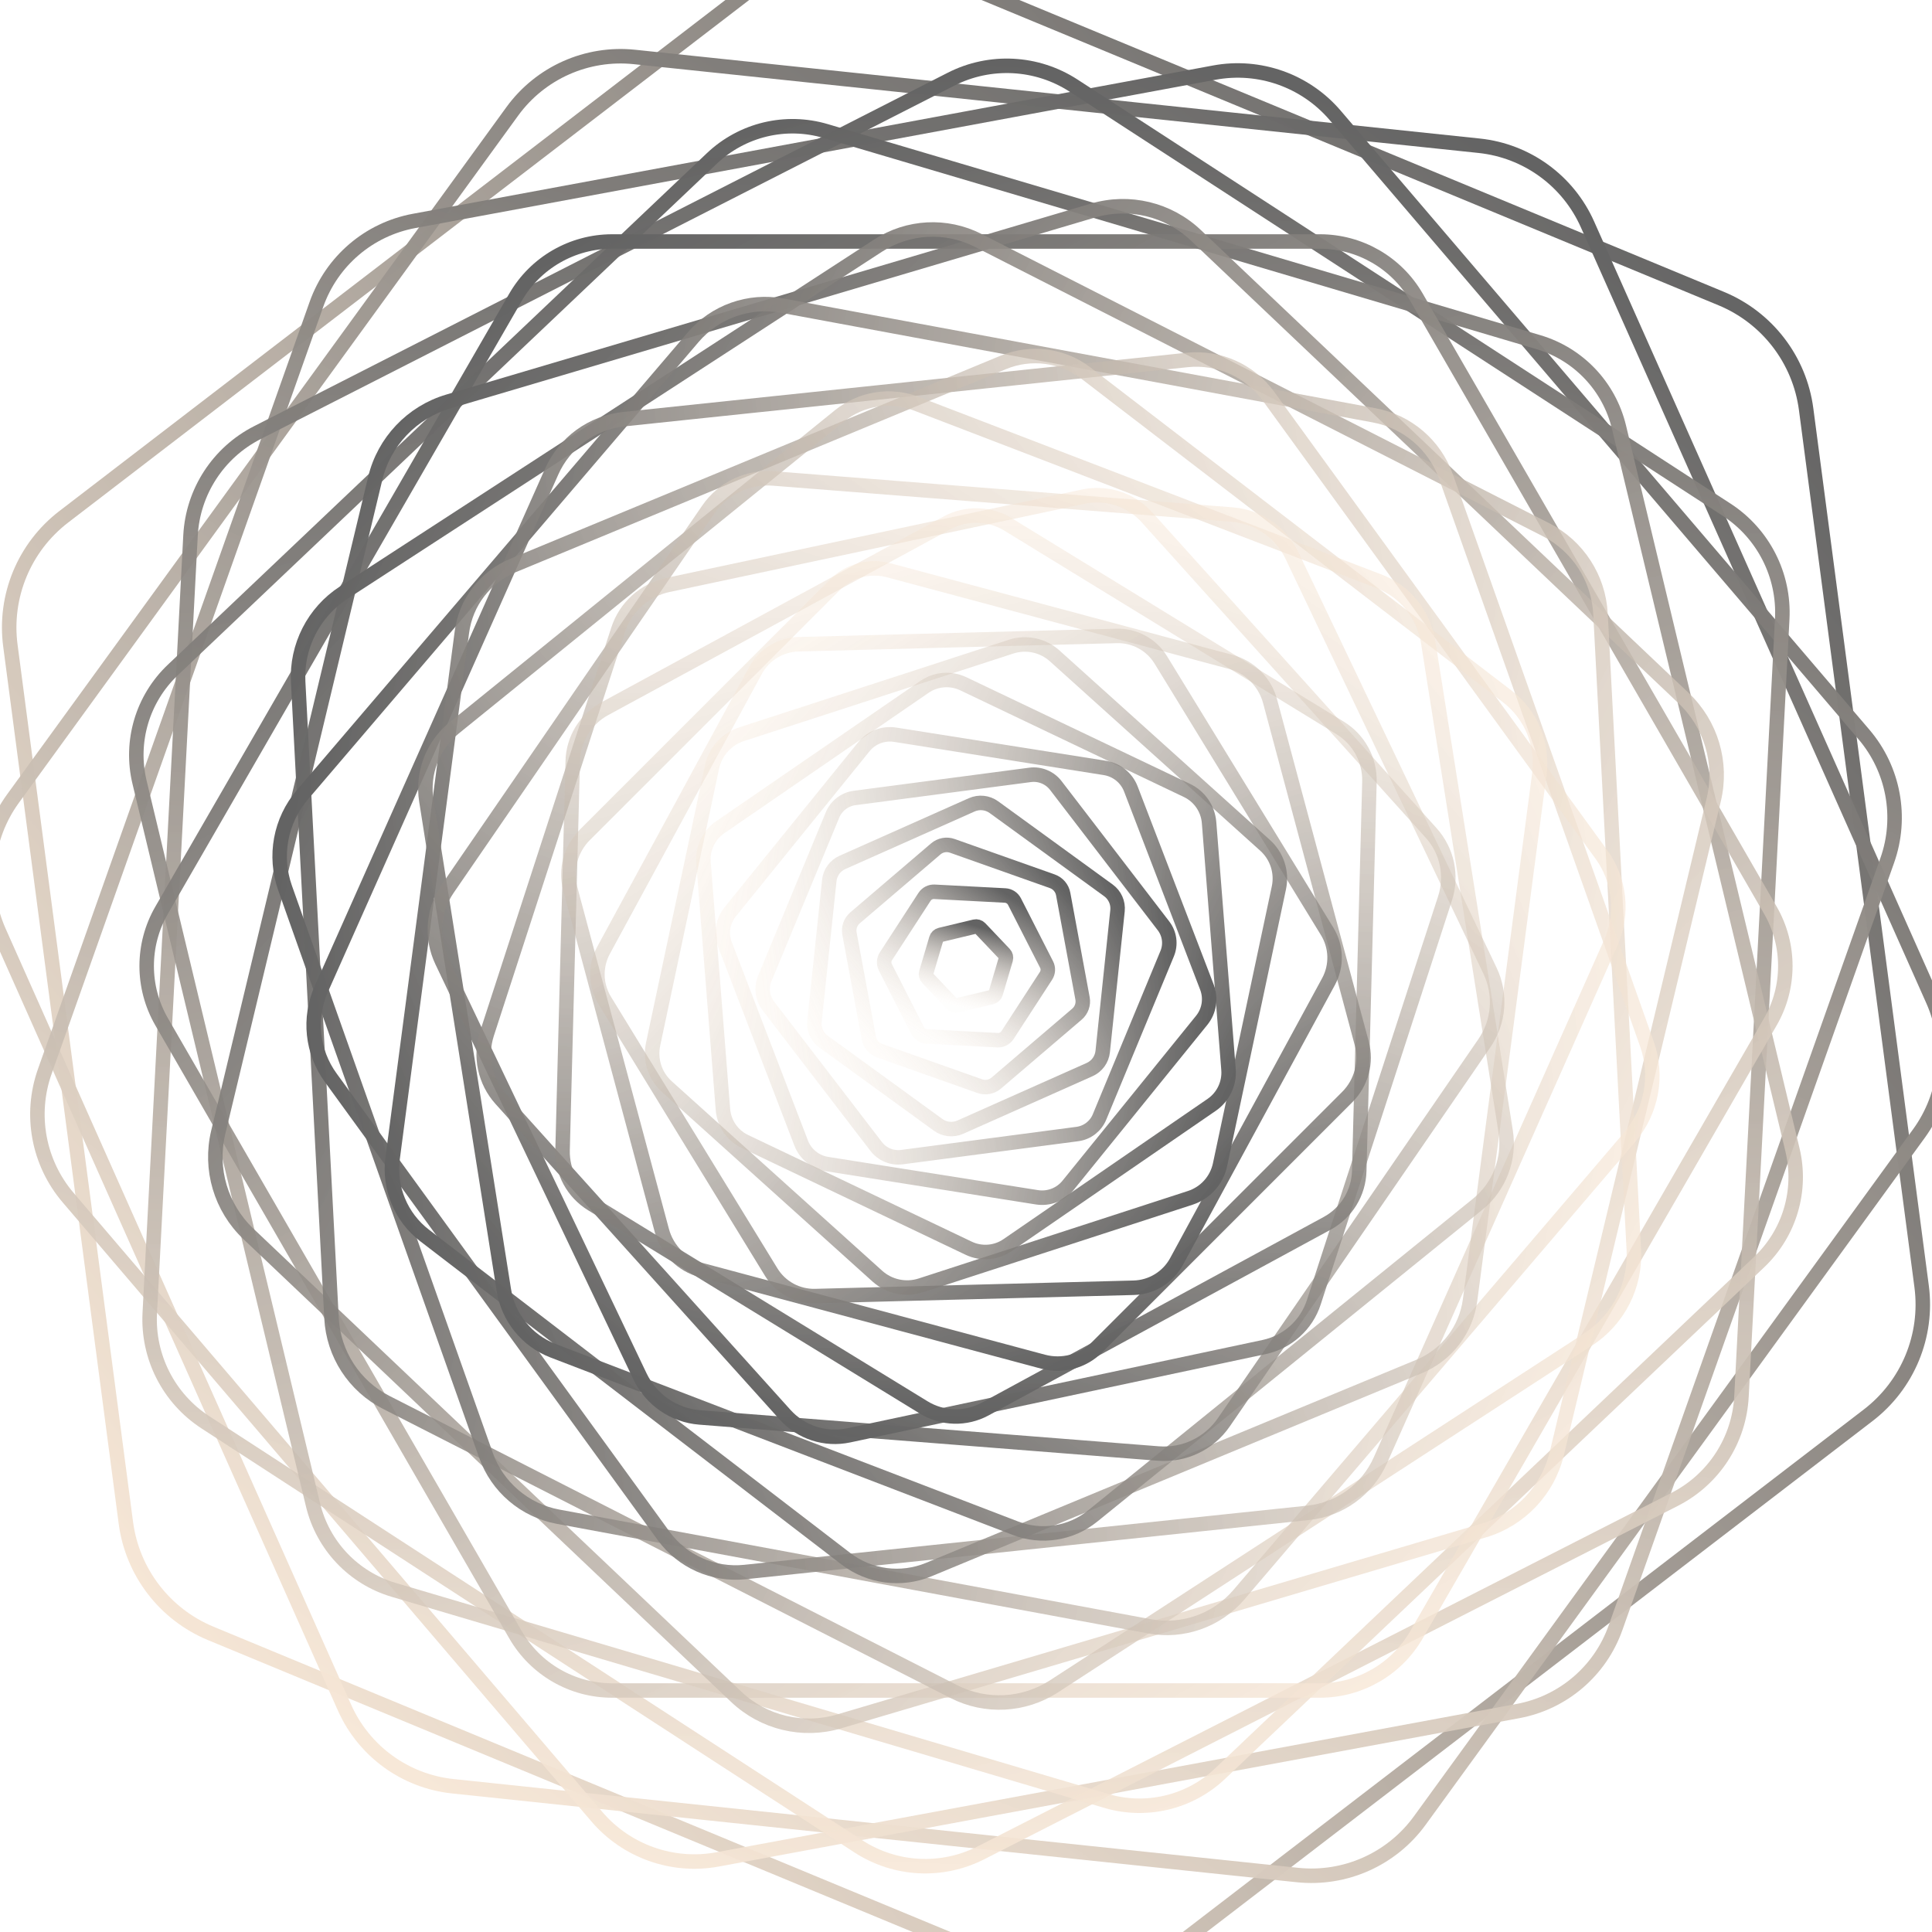 <svg xmlns="http://www.w3.org/2000/svg" version="1.1" xmlns:xlink="http://www.w3.org/1999/xlink" xmlns:svgjs="http://svgjs.dev/svgjs" viewBox="0 0 800 800" opacity="0.61"><defs><linearGradient x1="50%" y1="0%" x2="50%" y2="100%" id="gggyrate-grad"><stop stop-color="hsl(28, 54%, 35%)" stop-opacity="1" offset="0%"></stop><stop stop-color="#f2d8bd" stop-opacity="1" offset="100%"></stop></linearGradient></defs><g stroke-width="6" stroke="url(#gggyrate-grad)" fill="none"><path d="M371.133 -16.347C388.996 -26.658 411.004 -26.658 428.868 -16.344L746.133 166.829C763.996 177.14 775 196.201 775 216.827V583.173C775 603.799 763.996 622.86 746.133 633.174L428.868 816.347C411.004 826.658 388.996 826.658 371.133 816.344L53.867 633.171C36.004 622.86 25 603.799 25 583.173V216.827C25 196.201 36.004 177.14 53.867 166.826L371.133 -16.347Z " transform="rotate(412.5, 400, 400)" opacity="1.00"></path><path d="M372.287 0.307C389.436 -9.592 410.564 -9.592 427.713 0.31L732.287 176.156C749.436 186.055 760 204.353 760 224.154V575.846C760 595.647 749.436 613.945 732.287 623.847L427.713 799.693C410.564 809.592 389.436 809.592 372.287 799.69L67.713 623.844C50.564 613.945 40 595.647 40 575.846V224.154C40 204.353 50.564 186.055 67.713 176.153L372.287 0.307Z " transform="rotate(396, 400, 400)" opacity="0.96"></path><path d="M373.442 16.961C389.876 7.474 410.124 7.474 426.558 16.963L718.442 185.482C734.876 194.969 745 212.505 745 231.481V568.519C745 587.495 734.876 605.031 718.442 614.52L426.558 783.039C410.124 792.526 389.876 792.526 373.442 783.036L81.558 614.518C65.124 605.031 55 587.495 55 568.519V231.481C55 212.505 65.124 194.969 81.558 185.48L373.442 16.961Z " transform="rotate(379.5, 400, 400)" opacity="0.92"></path><path d="M374.597 33.615C390.316 24.541 409.684 24.541 425.403 33.617L704.597 194.809C720.316 203.883 730 220.657 730 238.808V561.192C730 579.343 720.316 596.117 704.597 605.193L425.403 766.385C409.684 775.459 390.316 775.459 374.597 766.383L95.403 605.191C79.684 596.117 70 579.343 70 561.192V238.808C70 220.657 79.684 203.883 95.403 194.807L374.597 33.615Z " transform="rotate(363, 400, 400)" opacity="0.88"></path><path d="M375.751 50.269C390.756 41.607 409.244 41.607 424.249 50.271L690.751 204.136C705.756 212.798 715 228.809 715 246.135V553.865C715 571.191 705.756 587.202 690.751 595.866L424.249 749.731C409.244 758.393 390.756 758.393 375.751 749.729L109.249 595.864C94.244 587.202 85 571.191 85 553.865V246.135C85 228.809 94.244 212.798 109.249 204.134L375.751 50.269Z " transform="rotate(346.5, 400, 400)" opacity="0.84"></path><path d="M376.906 66.922C391.197 58.673 408.803 58.673 423.094 66.925L676.906 213.463C691.197 221.712 700 236.961 700 253.462V546.538C700 563.039 691.197 578.288 676.906 586.539L423.094 733.078C408.803 741.327 391.197 741.327 376.906 733.075L123.094 586.537C108.803 578.288 100 563.039 100 546.538V253.462C100 236.961 108.803 221.712 123.094 213.461L376.906 66.922Z " transform="rotate(330, 400, 400)" opacity="0.80"></path><path d="M378.061 83.576C391.637 75.74 408.363 75.74 421.939 83.579L663.061 222.79C676.637 230.627 685 245.113 685 260.789V539.211C685 554.887 676.637 569.373 663.061 577.212L421.939 716.424C408.363 724.26 391.637 724.26 378.061 716.421L136.939 577.21C123.363 569.373 115 554.887 115 539.211V260.789C115 245.113 123.363 230.627 136.939 222.788L378.061 83.576Z " transform="rotate(313.5, 400, 400)" opacity="0.76"></path><path d="M379.215 100.23C392.077 92.806 407.923 92.806 420.785 100.232L649.215 232.117C662.077 239.541 670 253.265 670 268.116V531.884C670 546.735 662.077 560.459 649.215 567.885L420.785 699.77C407.923 707.194 392.077 707.194 379.215 699.768L150.785 567.883C137.923 560.459 130 546.735 130 531.884V268.116C130 253.265 137.923 239.541 150.785 232.115L379.215 100.23Z " transform="rotate(297, 400, 400)" opacity="0.72"></path><path d="M380.37 116.884C392.517 109.872 407.483 109.872 419.63 116.886L635.37 241.444C647.517 248.455 655 261.417 655 275.442V524.557C655 538.583 647.517 551.545 635.37 558.558L419.63 683.116C407.483 690.128 392.517 690.128 380.37 683.114L164.63 558.556C152.483 551.545 145 538.583 145 524.557V275.442C145 261.417 152.483 248.455 164.63 241.442L380.37 116.884Z " transform="rotate(280.5, 400, 400)" opacity="0.68"></path><path d="M381.525 133.538C392.957 126.939 407.043 126.939 418.475 133.54L621.525 250.77C632.957 257.37 640 269.569 640 282.769V517.231C640 530.431 632.957 542.63 621.525 549.231L418.475 666.462C407.043 673.061 392.957 673.061 381.525 666.46L178.475 549.23C167.043 542.63 160 530.431 160 517.231V282.769C160 269.569 167.043 257.37 178.475 250.769L381.525 133.538Z " transform="rotate(264, 400, 400)" opacity="0.64"></path><path d="M382.68 150.192C393.397 144.005 406.603 144.005 417.32 150.194L607.68 260.097C618.397 266.284 625 277.721 625 290.096V509.904C625 522.279 618.397 533.716 607.68 539.904L417.32 649.808C406.603 655.995 393.397 655.995 382.68 649.806L192.32 539.903C181.603 533.716 175 522.279 175 509.904V290.096C175 277.721 181.603 266.284 192.32 260.096L382.68 150.192Z " transform="rotate(247.5, 400, 400)" opacity="0.60"></path><path d="M383.834 166.846C393.838 161.071 406.162 161.071 416.166 166.847L593.834 269.424C603.838 275.199 610 285.873 610 297.423V502.577C610 514.127 603.838 524.801 593.834 530.578L416.166 633.154C406.162 638.929 393.838 638.929 383.834 633.153L206.166 530.576C196.162 524.801 190 514.127 190 502.577V297.423C190 285.873 196.162 275.199 206.166 269.422L383.834 166.846Z " transform="rotate(231, 400, 400)" opacity="0.56"></path><path d="M384.989 183.5C394.278 178.138 405.722 178.138 415.011 183.501L579.989 278.751C589.278 284.113 595 294.025 595 304.75V495.25C595 505.975 589.278 515.887 579.989 521.251L415.011 616.5C405.722 621.862 394.278 621.862 384.989 616.499L220.011 521.249C210.722 515.887 205 505.975 205 495.25V304.75C205 294.025 210.722 284.113 220.011 278.749L384.989 183.5Z " transform="rotate(214.5, 400, 400)" opacity="0.53"></path><path d="M386.144 200.153C394.718 195.204 405.282 195.204 413.856 200.155L566.144 288.078C574.718 293.027 580 302.177 580 312.077V487.923C580 497.823 574.718 506.973 566.144 511.924L413.856 599.847C405.282 604.796 394.718 604.796 386.144 599.845L233.856 511.922C225.282 506.973 220 497.823 220 487.923V312.077C220 302.177 225.282 293.027 233.856 288.076L386.144 200.153Z " transform="rotate(198, 400, 400)" opacity="0.49"></path><path d="M387.298 216.807C395.158 212.27 404.842 212.27 412.702 216.809L552.298 297.405C560.158 301.942 565 310.329 565 319.404V480.596C565 489.671 560.158 498.058 552.298 502.597L412.702 583.193C404.842 587.73 395.158 587.73 387.298 583.191L247.702 502.595C239.842 498.058 235 489.671 235 480.596V319.404C235 310.329 239.842 301.942 247.702 297.403L387.298 216.807Z " transform="rotate(181.5, 400, 400)" opacity="0.45"></path><path d="M388.453 233.461C395.598 229.337 404.402 229.337 411.547 233.462L538.453 306.732C545.598 310.856 550 318.481 550 326.731V473.269C550 481.519 545.598 489.144 538.453 493.27L411.547 566.539C404.402 570.663 395.598 570.663 388.453 566.538L261.547 493.269C254.402 489.144 250 481.519 250 473.269V326.731C250 318.481 254.402 310.856 261.547 306.73L388.453 233.461Z " transform="rotate(165, 400, 400)" opacity="0.41"></path><path d="M389.608 250.115C396.038 246.403 403.962 246.403 410.392 250.116L524.608 316.058C531.038 319.77 535 326.632 535 334.058V465.942C535 473.367 531.038 480.23 524.608 483.943L410.392 549.885C403.962 553.597 396.038 553.597 389.608 549.884L275.392 483.942C268.962 480.23 265 473.367 265 465.942V334.058C265 326.632 268.962 319.77 275.392 316.057L389.608 250.115Z " transform="rotate(148.5, 400, 400)" opacity="0.37"></path><path d="M390.762 266.769C396.479 263.469 403.521 263.469 409.238 266.77L510.762 325.385C516.479 328.685 520 334.784 520 341.385V458.615C520 465.216 516.479 471.315 510.762 474.616L409.238 533.231C403.521 536.531 396.479 536.531 390.762 533.23L289.238 474.615C283.521 471.315 280 465.216 280 458.615V341.385C280 334.784 283.521 328.685 289.238 325.384L390.762 266.769Z " transform="rotate(132, 400, 400)" opacity="0.33"></path><path d="M391.917 283.423C396.919 280.536 403.081 280.536 408.083 283.424L496.917 334.712C501.919 337.599 505 342.936 505 348.712V451.288C505 457.064 501.919 462.401 496.917 465.289L408.083 516.577C403.081 519.464 396.919 519.464 391.917 516.576L303.083 465.288C298.081 462.401 295 457.064 295 451.288V348.712C295 342.936 298.081 337.599 303.083 334.711L391.917 283.423Z " transform="rotate(115.5, 400, 400)" opacity="0.29"></path><path d="M393.072 300.077C397.359 297.602 402.641 297.602 406.928 300.077L483.072 344.039C487.359 346.514 490 351.088 490 356.039V443.961C490 448.912 487.359 453.486 483.072 455.962L406.928 499.923C402.641 502.398 397.359 502.398 393.072 499.923L316.928 455.961C312.641 453.486 310 448.912 310 443.961V356.039C310 351.088 312.641 346.514 316.928 344.038L393.072 300.077Z " transform="rotate(99, 400, 400)" opacity="0.25"></path><path d="M394.227 316.731C397.799 314.668 402.201 314.668 405.773 316.731L469.227 353.366C472.799 355.428 475 359.24 475 363.365V436.635C475 440.76 472.799 444.572 469.227 446.635L405.773 483.269C402.201 485.332 397.799 485.332 394.227 483.269L330.773 446.634C327.201 444.572 325 440.76 325 436.635V363.365C325 359.24 327.201 355.428 330.773 353.365L394.227 316.731Z " transform="rotate(82.5, 400, 400)" opacity="0.21"></path><path d="M395.381 333.384C398.239 331.735 401.761 331.735 404.619 333.385L455.381 362.693C458.239 364.342 460 367.392 460 370.692V429.308C460 432.608 458.239 435.658 455.381 437.308L404.619 466.616C401.761 468.265 398.239 468.265 395.381 466.615L344.619 437.307C341.761 435.658 340 432.608 340 429.308V370.692C340 367.392 341.761 364.342 344.619 362.692L395.381 333.384Z " transform="rotate(66, 400, 400)" opacity="0.17"></path><path d="M396.536 350.038C398.679 348.801 401.321 348.801 403.464 350.039L441.536 372.019C443.679 373.257 445 375.544 445 378.019V421.981C445 424.456 443.679 426.743 441.536 427.981L403.464 449.962C401.321 451.199 398.679 451.199 396.536 449.961L358.464 427.981C356.321 426.743 355 424.456 355 421.981V378.019C355 375.544 356.321 373.257 358.464 372.019L396.536 350.038Z " transform="rotate(49.5, 400, 400)" opacity="0.13"></path><path d="M397.691 366.692C399.12 365.867 400.88 365.867 402.309 366.692L427.691 381.346C429.12 382.171 430 383.696 430 385.346V414.654C430 416.304 429.12 417.829 427.691 418.654L402.309 433.308C400.88 434.133 399.12 434.133 397.691 433.308L372.309 418.654C370.88 417.829 370 416.304 370 414.654V385.346C370 383.696 370.88 382.171 372.309 381.346L397.691 366.692Z " transform="rotate(33, 400, 400)" opacity="0.09"></path><path d="M398.845 383.346C399.56 382.934 400.44 382.934 401.155 383.346L413.845 390.673C414.56 391.086 415 391.848 415 392.673V407.327C415 408.152 414.56 408.914 413.845 409.327L401.155 416.654C400.44 417.066 399.56 417.066 398.845 416.654L386.155 409.327C385.44 408.914 385 408.152 385 407.327V392.673C385 391.848 385.44 391.086 386.155 390.673L398.845 383.346Z " transform="rotate(16.5, 400, 400)" opacity="0.05"></path></g></svg>